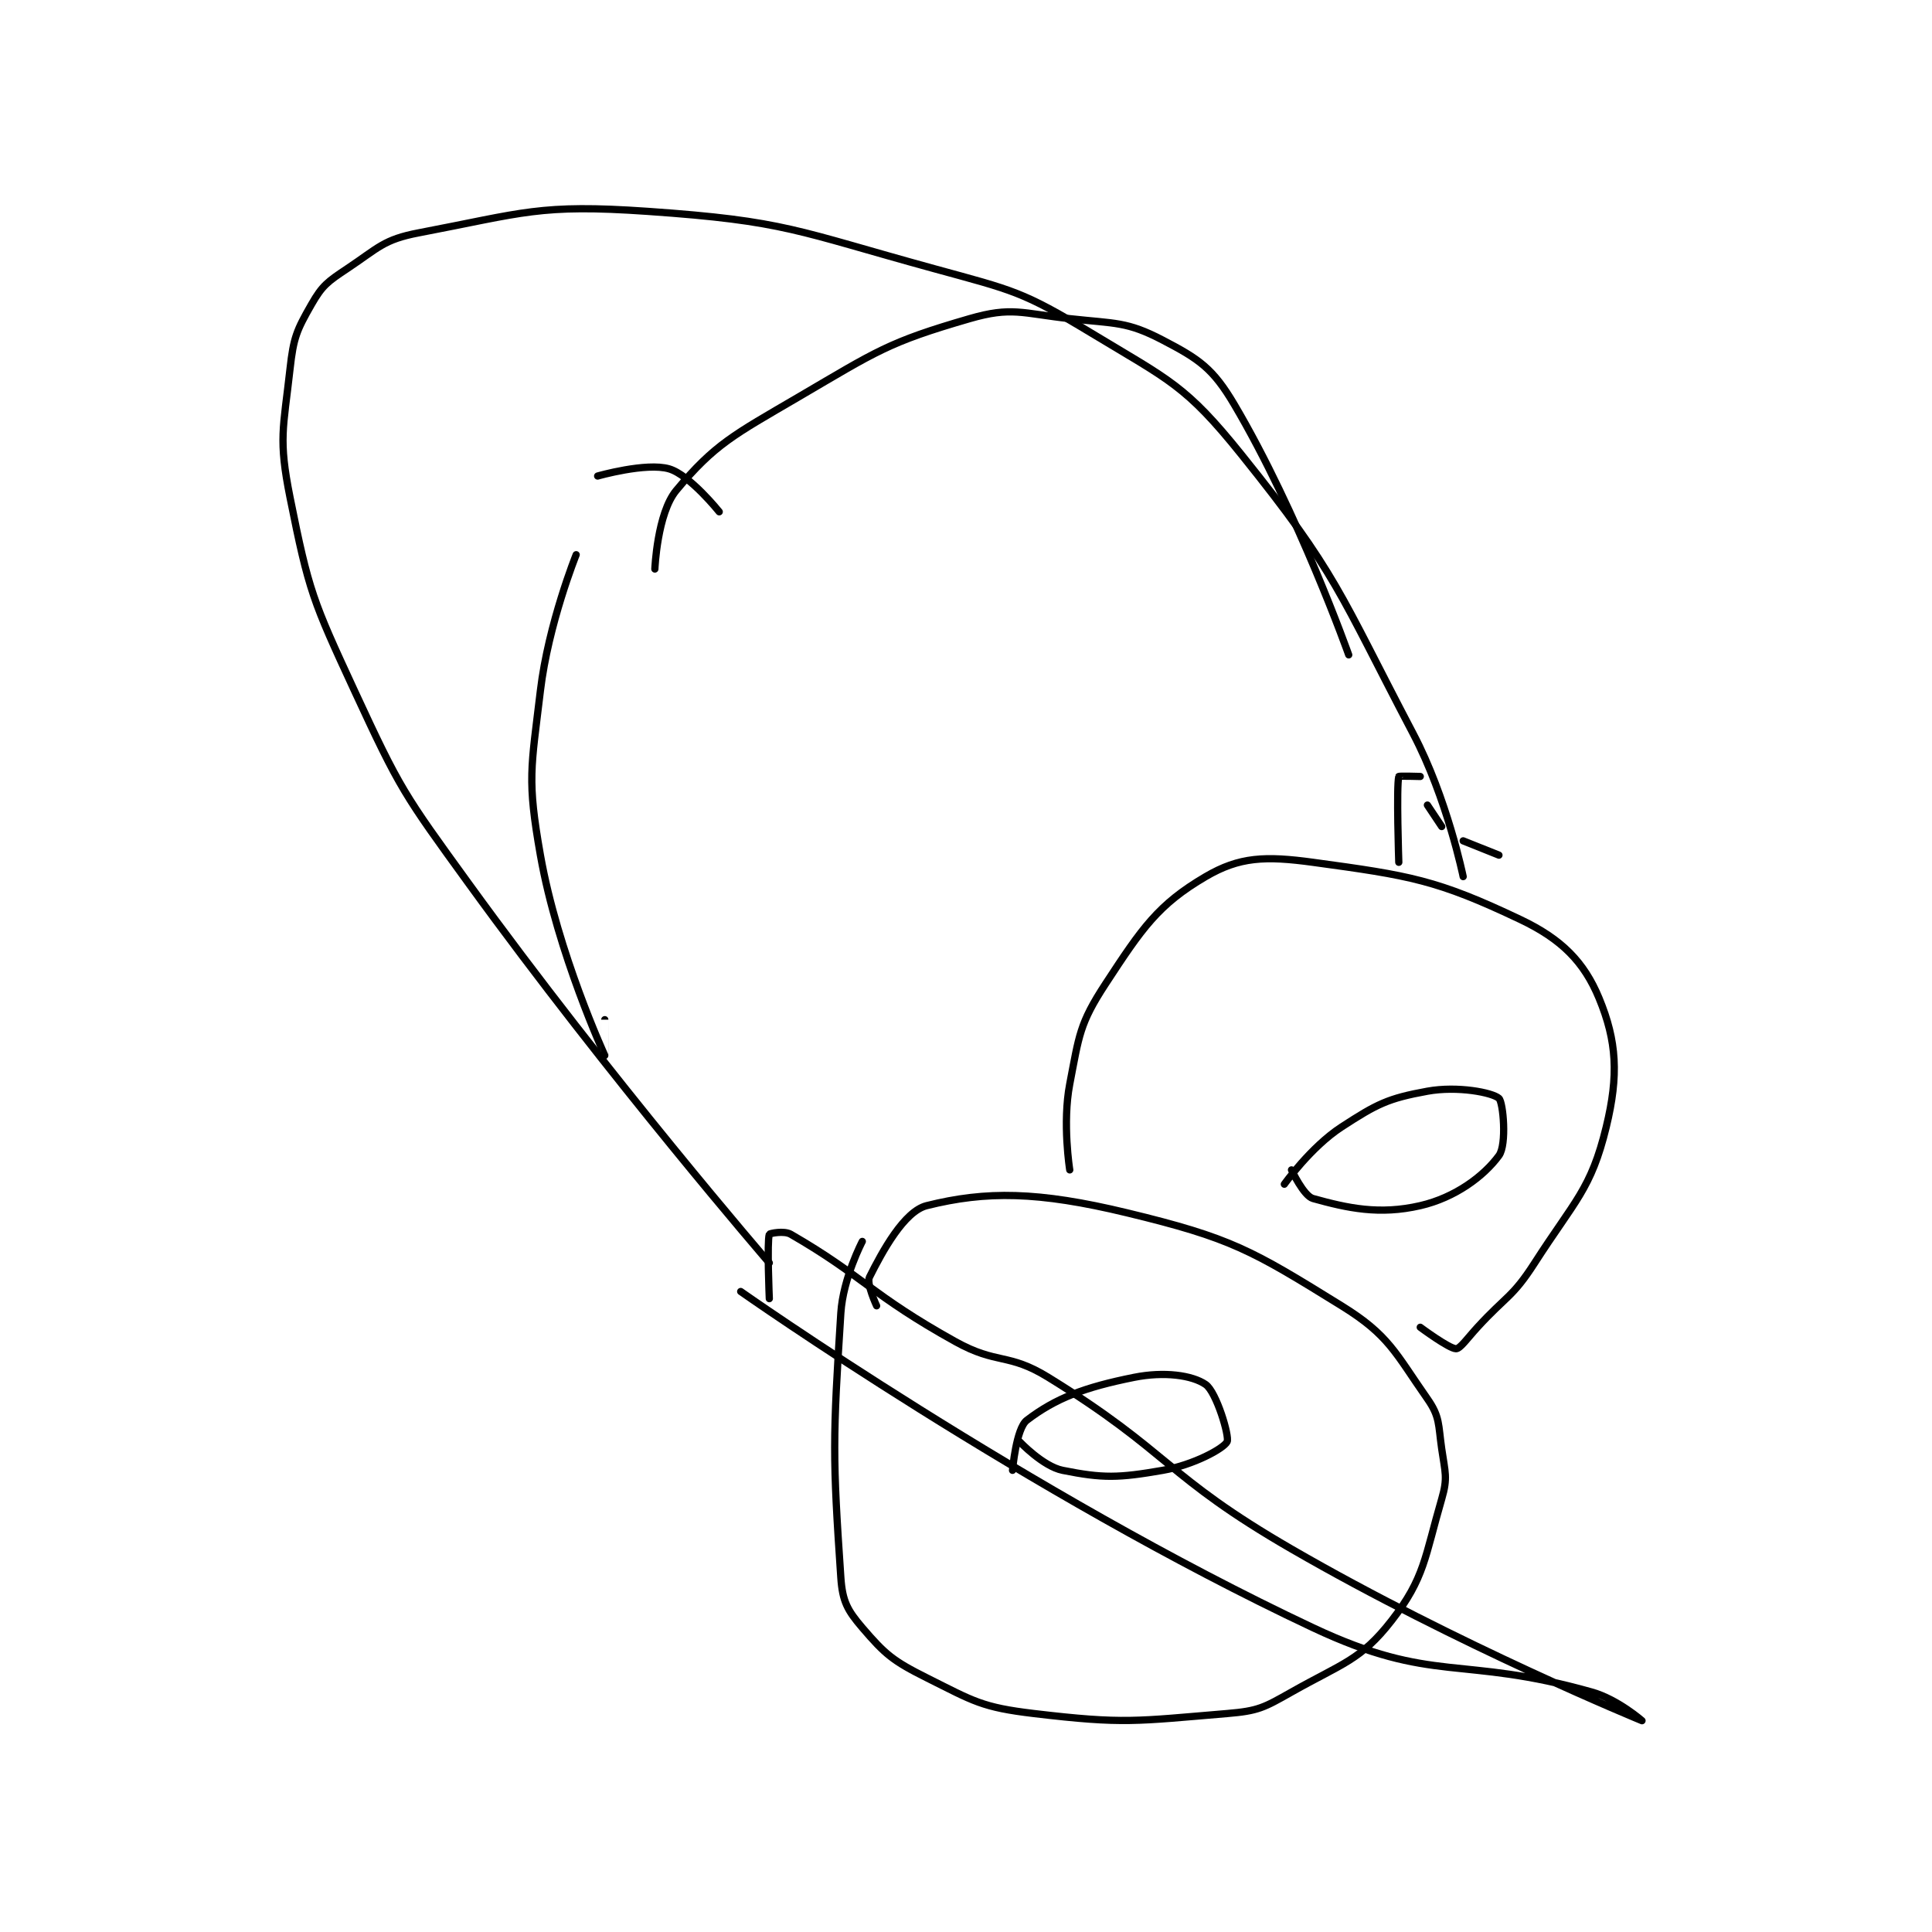 <?xml version="1.0" encoding="utf-8"?>
<!DOCTYPE svg PUBLIC "-//W3C//DTD SVG 1.1//EN" "http://www.w3.org/Graphics/SVG/1.1/DTD/svg11.dtd">
<svg viewBox="0 0 800 800" preserveAspectRatio="xMinYMin meet" xmlns="http://www.w3.org/2000/svg" version="1.1">
<g fill="none" stroke="black" stroke-linecap="round" stroke-linejoin="round" stroke-width="1.013">
<g transform="translate(120.101,87.52) scale(2.962) translate(-96.5,-31.667)">
<path id="0" d="M176.5 175.667 C176.5 175.667 173.81 180.803 173.5 185.667 C172.373 203.323 172.344 205.711 173.5 222.667 C173.725 225.968 174.421 227.241 176.5 229.667 C179.696 233.395 180.781 234.307 185.5 236.667 C192.107 239.97 193.201 240.798 200.5 241.667 C213.137 243.171 214.772 242.727 227.5 241.667 C231.86 241.303 232.624 240.857 236.5 238.667 C243.621 234.642 246.182 234.219 250.5 228.667 C255.14 222.701 255.13 219.793 257.5 211.667 C258.371 208.679 257.971 207.966 257.5 204.667 C257.009 201.233 257.267 200.192 255.5 197.667 C250.997 191.234 250.141 188.778 243.5 184.667 C230.897 176.865 228.097 175.19 213.5 171.667 C201.06 168.664 193.82 168.587 185.5 170.667 C182.352 171.454 179.306 177.055 177.5 180.667 C177.049 181.569 178.5 184.667 178.5 184.667 "/>
<path id="1" d="M197.5 207.667 C197.5 207.667 197.993 201.819 199.5 200.667 C203.516 197.596 207.567 196.053 214.5 194.667 C218.694 193.828 222.62 194.365 224.5 195.667 C226.001 196.706 227.865 202.937 227.5 203.667 C227.023 204.621 222.809 206.917 218.5 207.667 C212.279 208.749 210.148 208.796 204.5 207.667 C201.757 207.118 198.5 203.667 198.5 203.667 "/>
<path id="2" d="M205.5 165.667 C205.5 165.667 204.451 159.12 205.5 153.667 C206.808 146.867 206.859 145.225 210.5 139.667 C215.595 131.89 217.835 128.574 224.5 124.667 C229.229 121.894 232.835 121.758 239.5 122.667 C253.118 124.524 256.806 125.112 268.5 130.667 C274.285 133.414 277.408 136.611 279.5 141.667 C281.977 147.653 282.259 152.435 280.5 159.667 C278.377 168.396 276.116 169.931 270.5 178.667 C267.377 183.525 266.561 183.237 262.5 187.667 C261.07 189.226 260.079 190.667 259.5 190.667 C258.535 190.667 254.5 187.667 254.5 187.667 "/>
<path id="3" d="M235.5 167.667 C235.5 167.667 239.203 162.46 243.5 159.667 C248.464 156.44 249.978 155.671 255.5 154.667 C259.7 153.903 264.59 154.848 265.5 155.667 C266.101 156.208 266.626 162.131 265.5 163.667 C263.379 166.559 259.384 169.54 254.5 170.667 C248.782 171.986 244.338 171.011 239.5 169.667 C238.198 169.305 236.5 165.667 236.5 165.667 "/>
<path id="4" d="M159.5 182.667 C159.5 182.667 199.598 210.889 239.5 229.667 C256.394 237.617 260.072 233.459 278.5 238.667 C282.106 239.686 285.5 242.667 285.5 242.667 C285.5 242.667 259.763 232.12 236.5 218.667 C218.786 208.423 219.641 205.243 202.5 194.667 C196.851 191.181 195.396 192.942 189.5 189.667 C177.792 183.162 176.525 180.45 166.5 174.667 C165.55 174.119 163.537 174.554 163.5 174.667 C163.162 175.679 163.5 183.667 163.5 183.667 "/>
<path id="5" d="M163.5 178.667 C163.5 178.667 141.148 152.767 121.5 125.667 C112.412 113.131 111.911 112.515 105.5 98.667 C99.693 86.123 99.129 84.811 96.5 71.667 C94.857 63.451 95.562 62.106 96.5 53.667 C96.986 49.29 97.43 48.29 99.5 44.667 C101.018 42.01 101.761 41.492 104.5 39.667 C108.882 36.746 109.567 35.606 114.5 34.667 C129.169 31.873 131.338 30.614 146.5 31.667 C165.842 33.01 167.233 34.384 186.5 39.667 C197.673 42.73 198.874 42.846 208.5 48.667 C219.472 55.301 221.693 55.951 229.5 65.667 C242.933 82.384 243.118 84.907 253.5 104.667 C258.263 113.732 260.5 124.667 260.5 124.667 "/>
<path id="6" d="M136.5 79.667 C136.5 79.667 132.613 89.321 131.5 98.667 C130.194 109.636 129.625 111.043 131.5 121.667 C133.912 135.334 140.497 149.659 140.5 149.667 C140.5 149.668 140.5 144.667 140.5 144.667 "/>
<path id="7" d="M139.5 68.667 C139.5 68.667 146.308 66.728 149.5 67.667 C152.382 68.514 156.5 73.667 156.5 73.667 "/>
<path id="8" d="M147.5 81.667 C147.5 81.667 147.826 73.876 150.5 70.667 C155.881 64.209 158.561 62.899 167.5 57.667 C178.556 51.195 180.073 49.974 191.5 46.667 C197.385 44.963 198.761 45.918 205.5 46.667 C211.918 47.38 213.47 47.043 218.5 49.667 C223.575 52.314 225.499 53.588 228.5 58.667 C237.448 73.809 244.5 93.667 244.5 93.667 "/>
<path id="9" d="M255.5 114.667 L257.5 117.667 "/>
<path id="10" d="M251.5 122.667 C251.5 122.667 251.147 112.078 251.5 110.667 C251.522 110.578 254.5 110.667 254.5 110.667 "/>
<path id="11" d="M260.5 119.667 L265.5 121.667 "/>
</g>
</g>
</svg>
